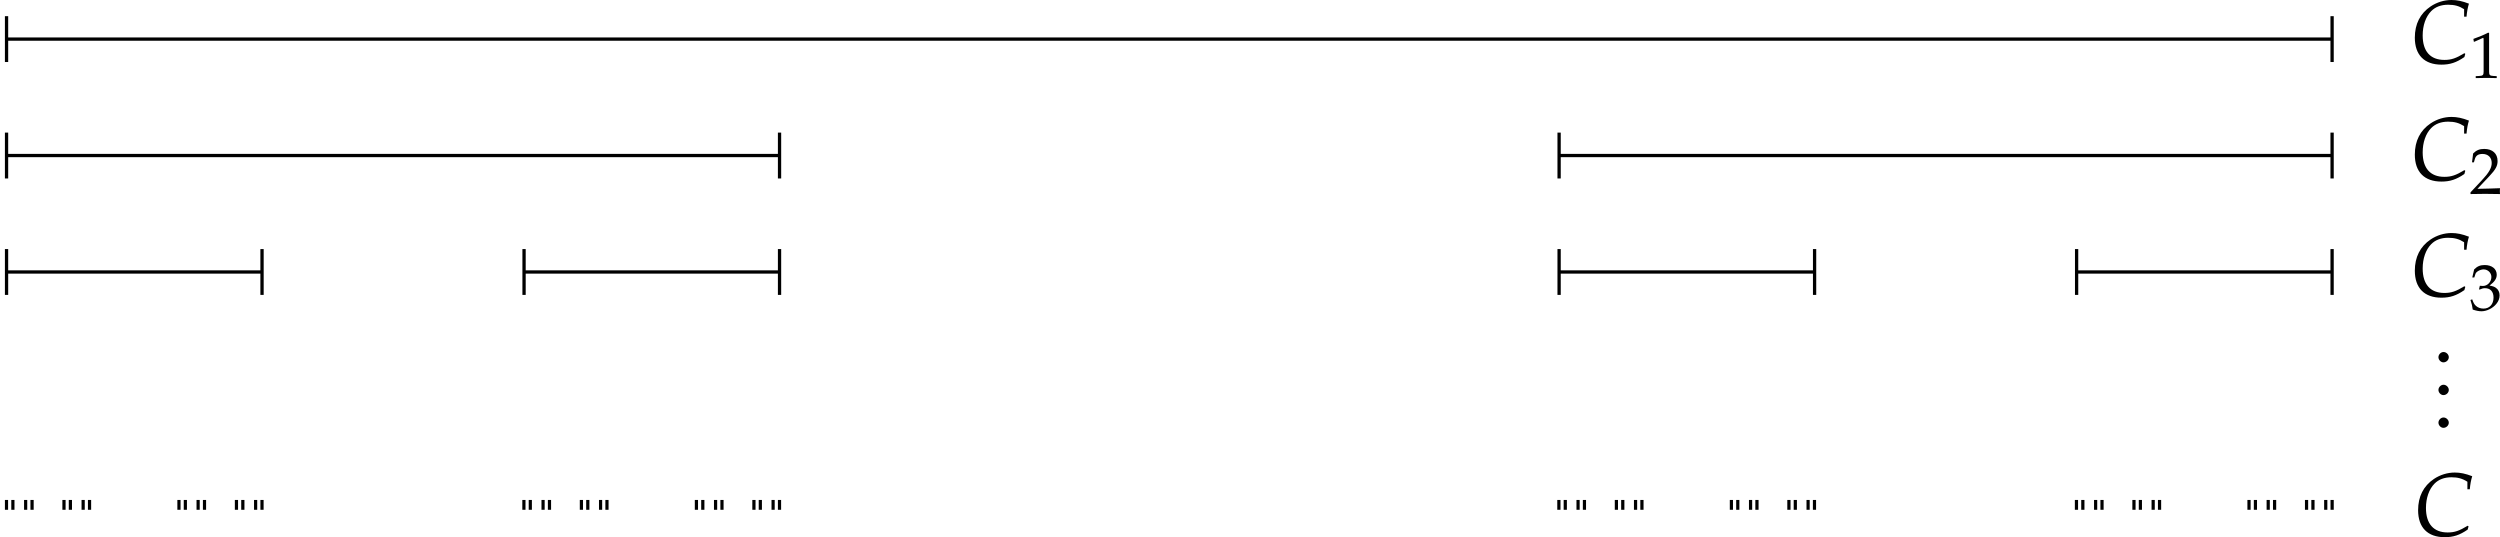 <?xml version='1.0' encoding='UTF-8'?>
<!-- This file was generated by dvisvgm 2.9.1 -->
<svg version='1.1' xmlns='http://www.w3.org/2000/svg' xmlns:xlink='http://www.w3.org/1999/xlink' width='349.95pt' height='75.196pt' viewBox='-0 183.945 349.95 75.196'>
<defs>
<path id='g5-46' d='M1.078-.965C.817-.965 .583-.722 .583-.461S.817 .043 1.069 .043C1.348 .043 1.591-.191 1.591-.461C1.591-.722 1.348-.965 1.078-.965Z'/>
<path id='g5-49' d='M.583-4.826H.669L1.791-5.33C1.8-5.339 1.808-5.339 1.817-5.339C1.869-5.339 1.887-5.26 1.887-5.052V-.835C1.887-.383 1.791-.287 1.322-.261L.835-.235V.026C2.174 0 2.174 0 2.269 0C2.382 0 2.574 0 2.869 .009C2.974 .017 3.278 .017 3.634 .026V-.235L3.182-.261C2.704-.287 2.617-.383 2.617-.835V-5.991L2.495-6.034C1.93-5.738 1.313-5.478 .522-5.199L.583-4.826Z'/>
<path id='g5-50' d='M.139-.2V.026C1.765 0 1.765 0 2.078 0S2.391 0 4.069 .026C4.052-.157 4.052-.243 4.052-.365C4.052-.478 4.052-.565 4.069-.756C3.069-.713 2.669-.704 1.061-.669L2.643-2.348C3.487-3.243 3.747-3.721 3.747-4.373C3.747-5.373 3.069-5.991 1.965-5.991C1.339-5.991 .913-5.817 .487-5.382L.339-4.2H.591L.704-4.599C.843-5.104 1.156-5.321 1.739-5.321C2.487-5.321 2.965-4.852 2.965-4.113C2.965-3.46 2.6-2.817 1.617-1.774L.139-.2Z'/>
<path id='g5-51' d='M.374-4.33H.643L.8-4.817C.896-5.112 1.443-5.408 1.895-5.408C2.461-5.408 2.921-4.947 2.921-4.4C2.921-3.747 2.408-3.2 1.791-3.2C1.722-3.2 1.626-3.208 1.513-3.217L1.382-3.226L1.278-2.765L1.339-2.713C1.669-2.861 1.835-2.904 2.069-2.904C2.791-2.904 3.208-2.443 3.208-1.652C3.208-.765 2.678-.183 1.869-.183C1.469-.183 1.113-.313 .852-.556C.643-.748 .53-.948 .365-1.417L.13-1.33C.313-.8 .383-.487 .435-.052C.896 .104 1.278 .174 1.6 .174C2.295 .174 3.095-.217 3.574-.8C3.869-1.156 4.017-1.539 4.017-1.948C4.017-2.365 3.843-2.73 3.53-2.947C3.313-3.104 3.113-3.174 2.678-3.252C3.374-3.791 3.634-4.191 3.634-4.704C3.634-5.478 2.991-5.991 2.026-5.991C1.435-5.991 1.043-5.825 .626-5.408L.374-4.33Z'/>
<path id='g11-67' d='M6.488-5.641H6.782C6.836-6.26 6.923-6.727 7.075-7.227C6.249-7.543 5.63-7.673 4.956-7.673C4.065-7.673 3.174-7.401 2.413-6.891C1.141-6.032 .489-4.749 .489-3.087C.489-.978 1.652 .196 3.728 .196C4.771 .196 5.543-.054 6.521-.728L6.63-1.119L6.521-1.196C5.499-.576 4.934-.38 4.086-.38C2.38-.38 1.445-1.424 1.445-3.358C1.445-4.565 1.815-5.641 2.478-6.315C2.989-6.836 3.684-7.097 4.543-7.097C5.315-7.097 5.88-6.945 6.488-6.554V-5.641Z'/>
<use id='g35-46' xlink:href='#g5-46' transform='scale(1.25)'/>
<use id='g27-49' xlink:href='#g5-49' transform='scale(.913)'/>
<use id='g27-50' xlink:href='#g5-50' transform='scale(.913)'/>
<use id='g27-51' xlink:href='#g5-51' transform='scale(.913)'/>
<use id='g25-67' xlink:href='#g11-67'/>
</defs>
<g id='page1' transform='matrix(1.15 0 0 1.15 0 0)'>
<path d='M.898 164.711H283.766' stroke='#000' fill='none' stroke-width='.399'/>
<path d='M.797 162.121V167.301' stroke='#000' fill='none' stroke-width='.399' stroke-linecap='square'/>
<path d='M283.867 167.301V162.121' stroke='#000' fill='none' stroke-width='.399' stroke-miterlimit='10' stroke-linecap='square'/>
<g transform='matrix(1 0 0 1 287.303 2.914)'>
<use x='6.145' y='164.711' xlink:href='#g25-67'/>
<use x='13.285' y='166.521' xlink:href='#g27-49'/>
</g>
<path d='M.898 178.883H94.789' stroke='#000' fill='none' stroke-width='.399' stroke-miterlimit='10'/>
<path d='M.797 176.293V181.476' stroke='#000' fill='none' stroke-width='.399' stroke-miterlimit='10' stroke-linecap='square'/>
<path d='M94.887 181.476V176.293' stroke='#000' fill='none' stroke-width='.399' stroke-miterlimit='10' stroke-linecap='square'/>
<path d='M189.875 178.883H283.766' stroke='#000' fill='none' stroke-width='.399' stroke-miterlimit='10'/>
<path d='M189.777 176.293V181.476' stroke='#000' fill='none' stroke-width='.399' stroke-miterlimit='10' stroke-linecap='square'/>
<path d='M283.867 181.476V176.293' stroke='#000' fill='none' stroke-width='.399' stroke-miterlimit='10' stroke-linecap='square'/>
<g transform='matrix(1 0 0 1 287.303 17.147)'>
<use x='6.145' y='164.711' xlink:href='#g25-67'/>
<use x='13.285' y='166.402' xlink:href='#g27-50'/>
</g>
<path d='M.898 193.059H31.797' stroke='#000' fill='none' stroke-width='.399' stroke-miterlimit='10'/>
<path d='M.797 190.469V195.649' stroke='#000' fill='none' stroke-width='.399' stroke-miterlimit='10' stroke-linecap='square'/>
<path d='M31.895 195.649V190.469' stroke='#000' fill='none' stroke-width='.399' stroke-miterlimit='10' stroke-linecap='square'/>
<path d='M63.891 193.059H94.789' stroke='#000' fill='none' stroke-width='.399' stroke-miterlimit='10'/>
<path d='M63.789 190.469V195.649' stroke='#000' fill='none' stroke-width='.399' stroke-miterlimit='10' stroke-linecap='square'/>
<path d='M94.887 195.649V190.469' stroke='#000' fill='none' stroke-width='.399' stroke-miterlimit='10' stroke-linecap='square'/>
<path d='M189.875 193.059H220.774' stroke='#000' fill='none' stroke-width='.399' stroke-miterlimit='10'/>
<path d='M189.777 190.469V195.649' stroke='#000' fill='none' stroke-width='.399' stroke-miterlimit='10' stroke-linecap='square'/>
<path d='M220.875 195.649V190.469' stroke='#000' fill='none' stroke-width='.399' stroke-miterlimit='10' stroke-linecap='square'/>
<path d='M252.867 193.059H283.766' stroke='#000' fill='none' stroke-width='.399' stroke-miterlimit='10'/>
<path d='M252.769 190.469V195.649' stroke='#000' fill='none' stroke-width='.399' stroke-miterlimit='10' stroke-linecap='square'/>
<path d='M283.867 195.649V190.469' stroke='#000' fill='none' stroke-width='.399' stroke-miterlimit='10' stroke-linecap='square'/>
<g transform='matrix(1 0 0 1 287.303 31.28)'>
<use x='6.145' y='164.711' xlink:href='#g25-67'/>
<use x='13.285' y='166.402' xlink:href='#g27-51'/>
</g>
<g transform='matrix(1 0 0 1 287.303 47.265)'>
<use x='8.78' y='156.741' xlink:href='#g35-46'/>
<use x='8.78' y='160.726' xlink:href='#g35-46'/>
<use x='8.78' y='164.711' xlink:href='#g35-46'/>
</g>
<path d='M.598 221.406H.984M1.375 221.406H1.762M2.93 221.406H3.316M3.707 221.406H4.098M7.594 221.406H7.984M8.371 221.406H8.762M9.926 221.406H10.316M10.703 221.406H11.094M21.59 221.406H21.977M22.367 221.406H22.754M23.922 221.406H24.309M24.699 221.406H25.086M28.586 221.406H28.977M29.363 221.406H29.754M30.922 221.406H31.309M31.699 221.406H32.086M63.578 221.406H63.965M64.355 221.406H64.742M65.91 221.406H66.297M66.688 221.406H67.078M70.574 221.406H70.965M71.352 221.406H71.742M72.91 221.406H73.297M73.688 221.406H74.074M84.574 221.406H84.965M85.352 221.406H85.742M86.906 221.406H87.297M87.688 221.406H88.074M91.574 221.406H91.965M92.352 221.406H92.742M93.91 221.406H94.297M94.688 221.406H95.078M189.555 221.406H189.946M190.332 221.406H190.723M191.891 221.406H192.278M192.668 221.406H193.055M196.555 221.406H196.946M197.332 221.406H197.723M198.887 221.406H199.278M199.664 221.406H200.055M210.555 221.406H210.942M211.332 221.406H211.719M212.887 221.406H213.278M213.664 221.406H214.055M217.555 221.406H217.946M218.332 221.406H218.723M219.891 221.406H220.278M220.668 221.406H221.055M252.555 221.406H252.946M253.332 221.406H253.723M254.891 221.406H255.278M255.668 221.406H256.055M259.555 221.406H259.946M260.336 221.406H260.723M261.891 221.406H262.282M262.668 221.406H263.059M273.559 221.406H273.949M274.34 221.406H274.727M275.895 221.406H276.285M276.672 221.406H277.063M280.563 221.406H280.953M281.34 221.406H281.731M282.899 221.406H283.289M283.676 221.406H284.067' stroke='#000' fill='none' stroke-width='1.196' stroke-miterlimit='10'/>
<g transform='matrix(1 0 0 1 287.702 60.433)'>
<use x='6.145' y='164.711' xlink:href='#g25-67'/>
</g>
</g>
</svg>